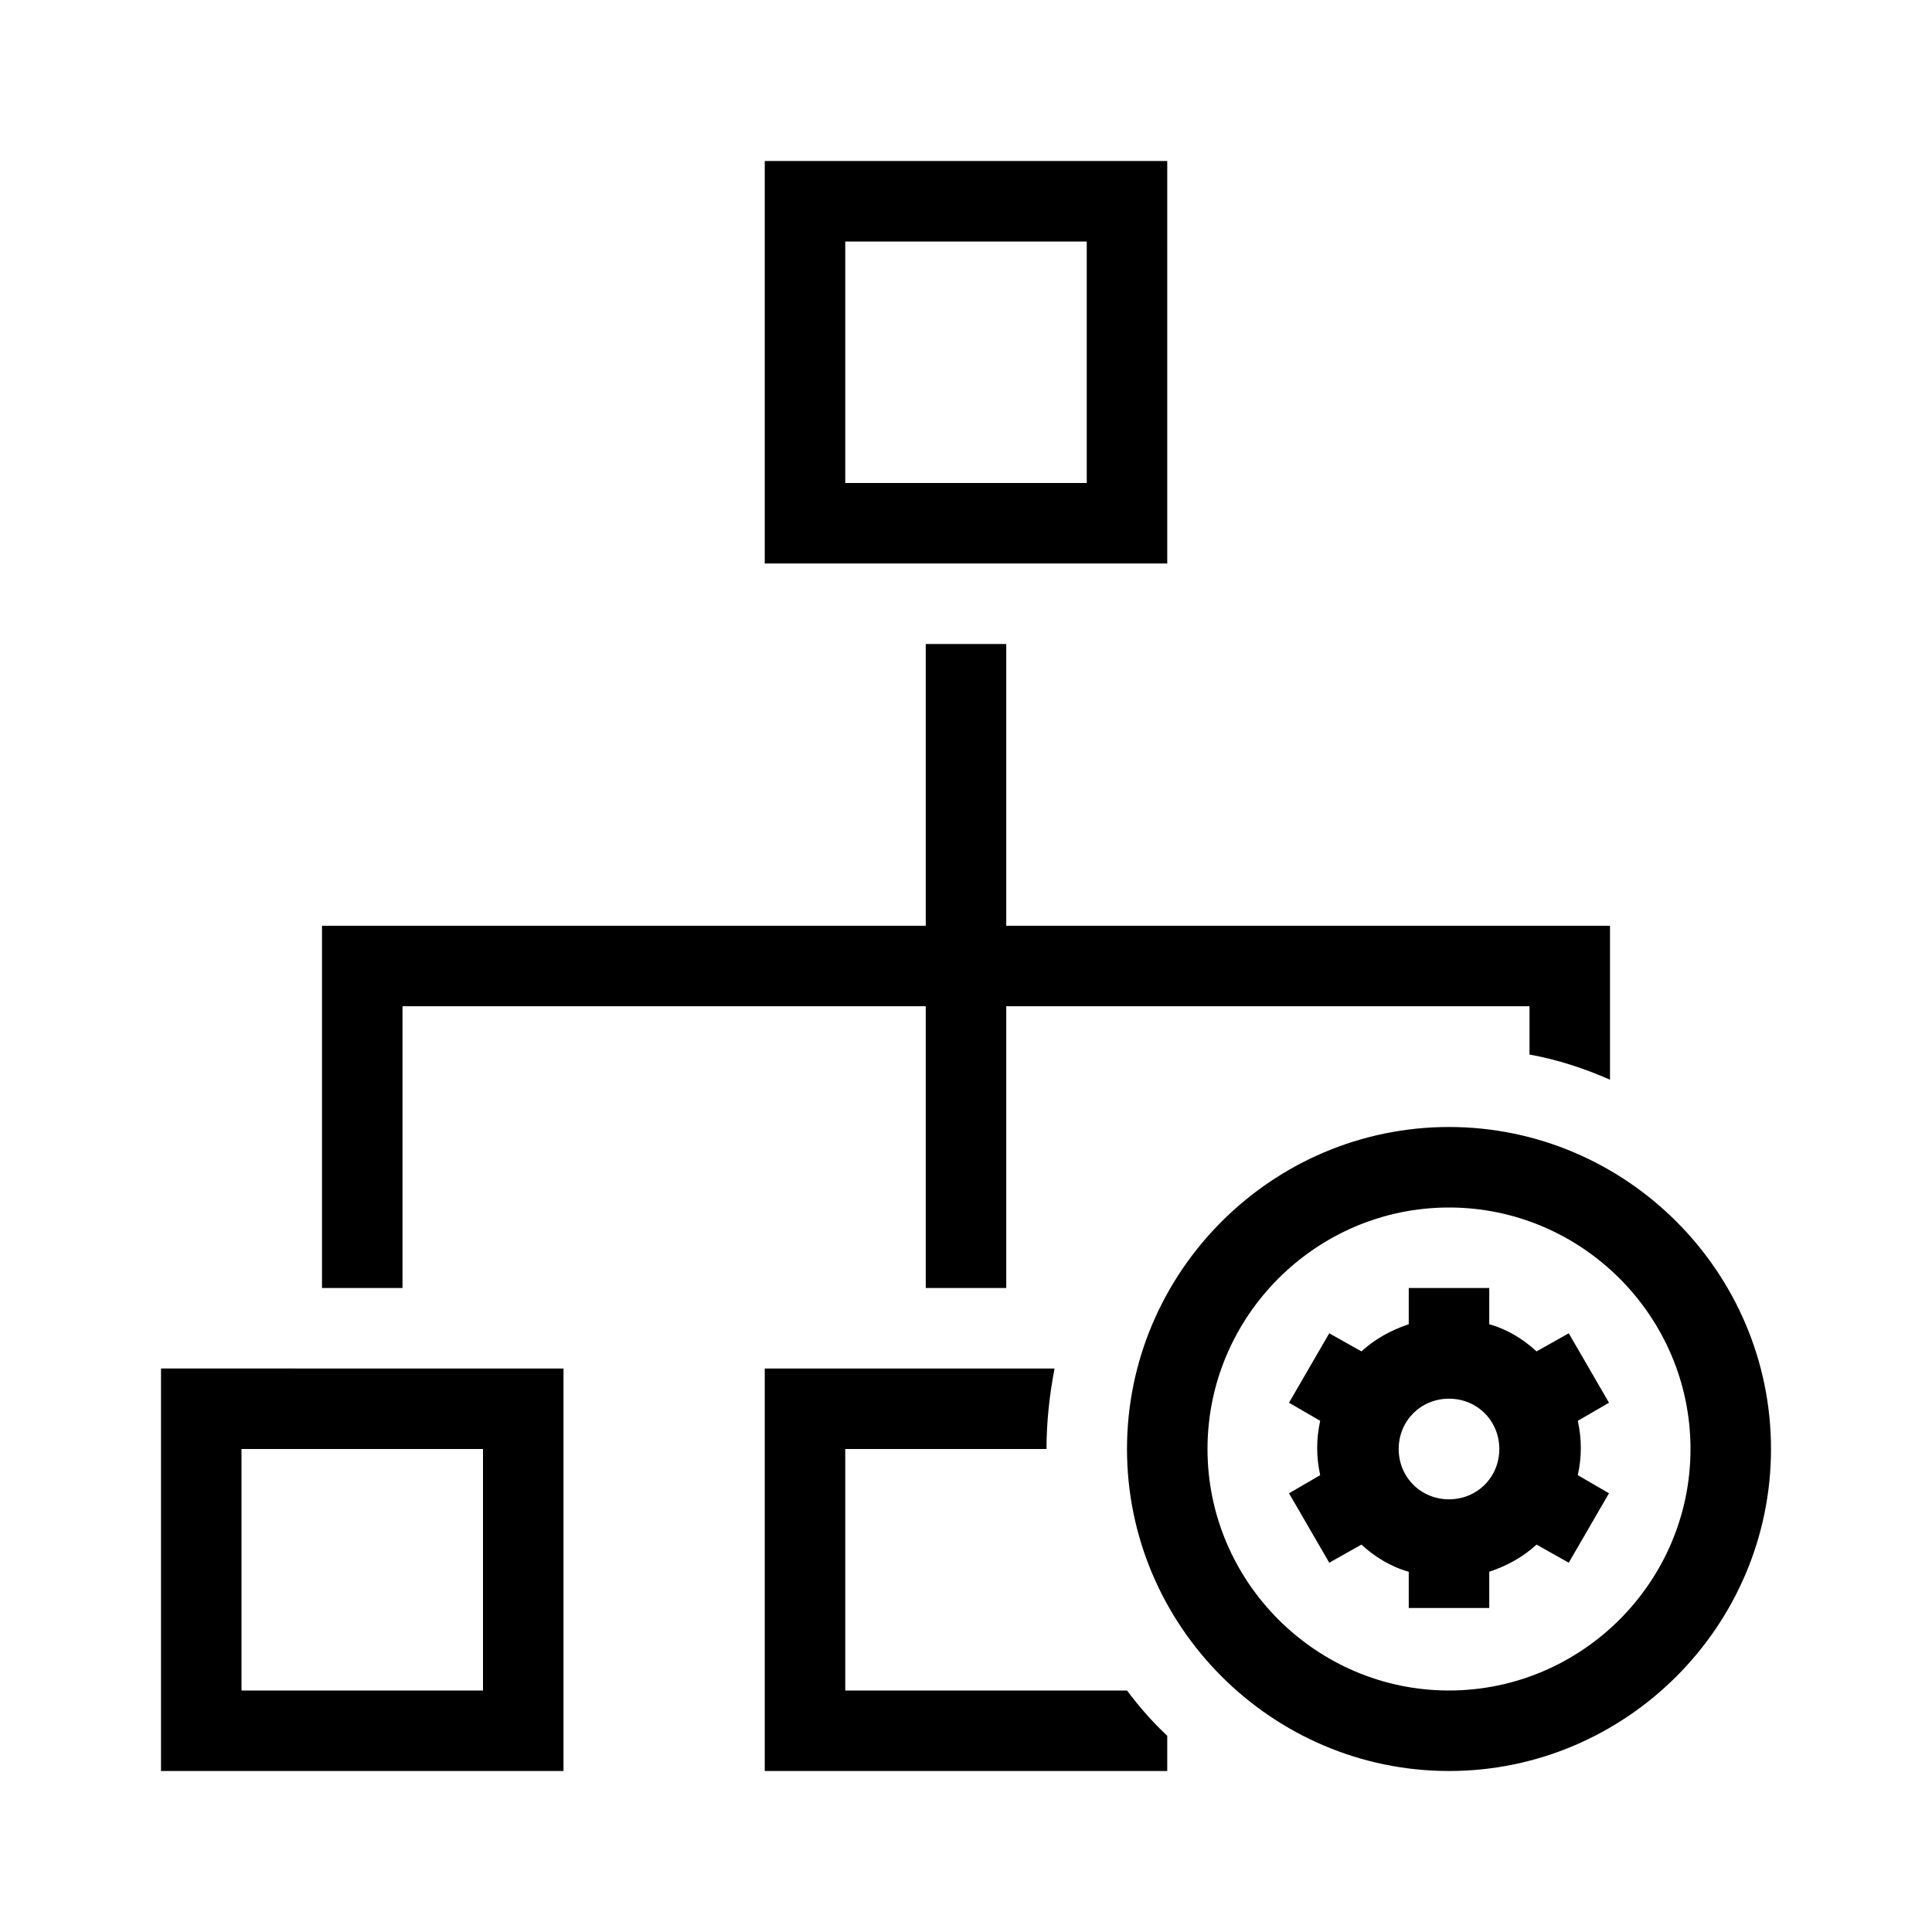 <?xml version="1.0" encoding="UTF-8"?>
<svg xmlns="http://www.w3.org/2000/svg" viewBox="0 0 192 192"><path d="M116 16H76v40h40V16zm-8 32H84V24h24v24zM16 176h40v-40H16v40zm8-32h24v24H24v-24zm120-32c-17.6 0-32 14.4-32 32s14.4 32 32 32 32-14.4 32-32-14.4-32-32-32zm0 56c-13.2 0-24-10.8-24-24s10.8-24 24-24 24 10.8 24 24-10.8 24-24 24zm11.9-35.5l-3.2 1.8c-1.3-1.2-2.9-2.2-4.7-2.7V128h-8v3.6c-1.8.6-3.4 1.5-4.7 2.7l-3.2-1.8-4 6.9 3.1 1.8c-.2.9-.3 1.8-.3 2.7s.1 1.8.3 2.7l-3.1 1.8 4 6.9 3.2-1.8c1.3 1.2 2.9 2.2 4.7 2.7v3.6h8v-3.6c1.8-.6 3.4-1.5 4.7-2.7l3.2 1.8 4-6.9-3.1-1.8c.2-.9.3-1.8.3-2.7 0-.9-.1-1.8-.3-2.7l3.1-1.8-4-6.9zM144 149c-2.8 0-5-2.2-5-5s2.2-5 5-5 5 2.2 5 5-2.2 5-5 5zM40 128h-8V92h60V64h8v28h60v15.3c-2.5-1.1-5.2-2-8-2.5V100h-52v28h-8v-28H40v28zm72 40c1.2 1.6 2.5 3.1 4 4.5v3.5H76v-40h28.8c-.5 2.6-.8 5.3-.8 8H84v24h28z" fill="rgba(0,0,0,1)"/></svg>
